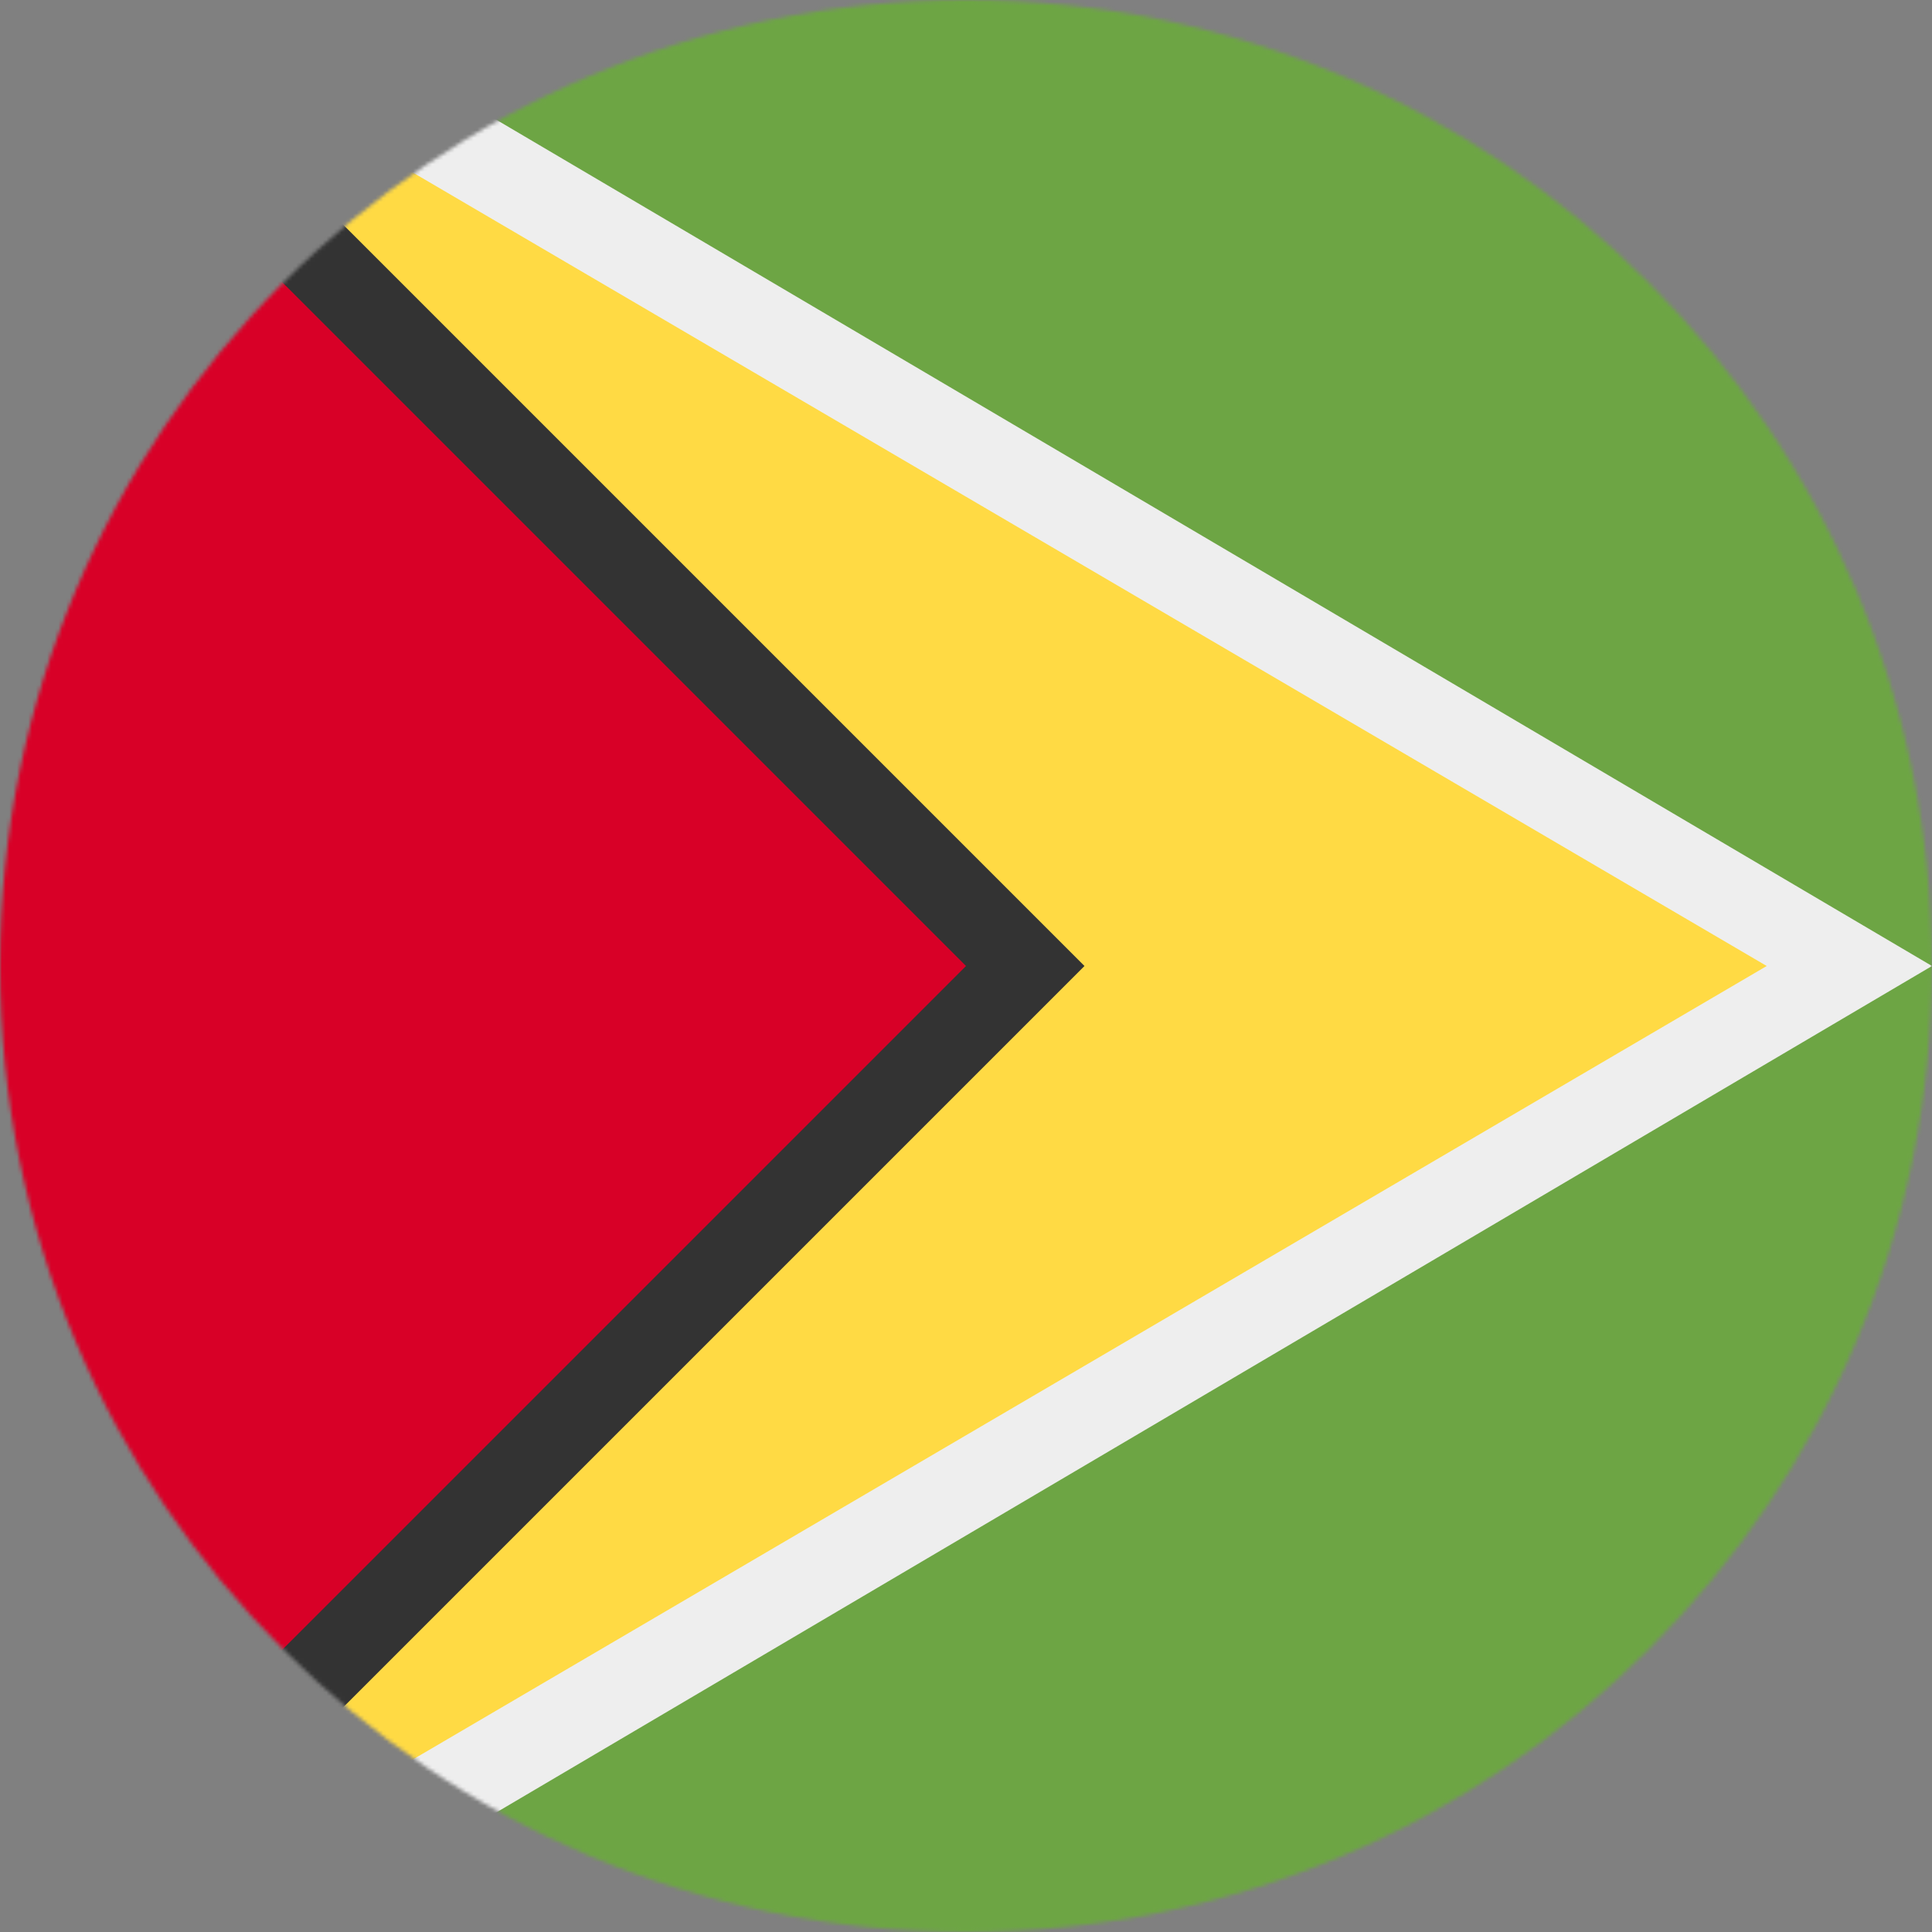<svg width="512" height="512" viewBox="0 0 512 512" fill="none" xmlns="http://www.w3.org/2000/svg">
<rect x="0" y="0" width="512" height="512" fill="#808080" stroke="none"/>
<g clip-path="url(#clip0_1628_1762)">
<mask id="mask0_1628_1762" style="mask-type:luminance" maskUnits="userSpaceOnUse" x="0" y="0" width="512" height="512">
<path d="M256 512C397.385 512 512 397.385 512 256C512 114.615 397.385 0 256 0C114.615 0 0 114.615 0 256C0 397.385 114.615 512 256 512Z" fill="white"/>
</mask>
<g mask="url(#mask0_1628_1762)">
<path d="M77.703 0H512.003V512H77.803L77.703 0Z" fill="#6DA544"/>
<path d="M425.398 254.7L31.398 512H77.798L511.998 256L77.698 0H31.398L425.398 254.7Z" fill="#EEEEEE"/>
<path d="M255.998 256L31.398 512L468.198 256L31.398 0L255.998 256Z" fill="#FFDA44"/>
<path d="M0 0V1.8L219.6 255.6L0 510V512H31.4L287.4 256L31.4 0H0Z" fill="#333333"/>
<path d="M0 0V512L256 256L0 0Z" fill="#D80027"/>
</g>
</g>
<defs>
<clipPath id="clip0_1628_1762">
<rect width="512" height="512" fill="white"/>
</clipPath>
</defs>
</svg>
